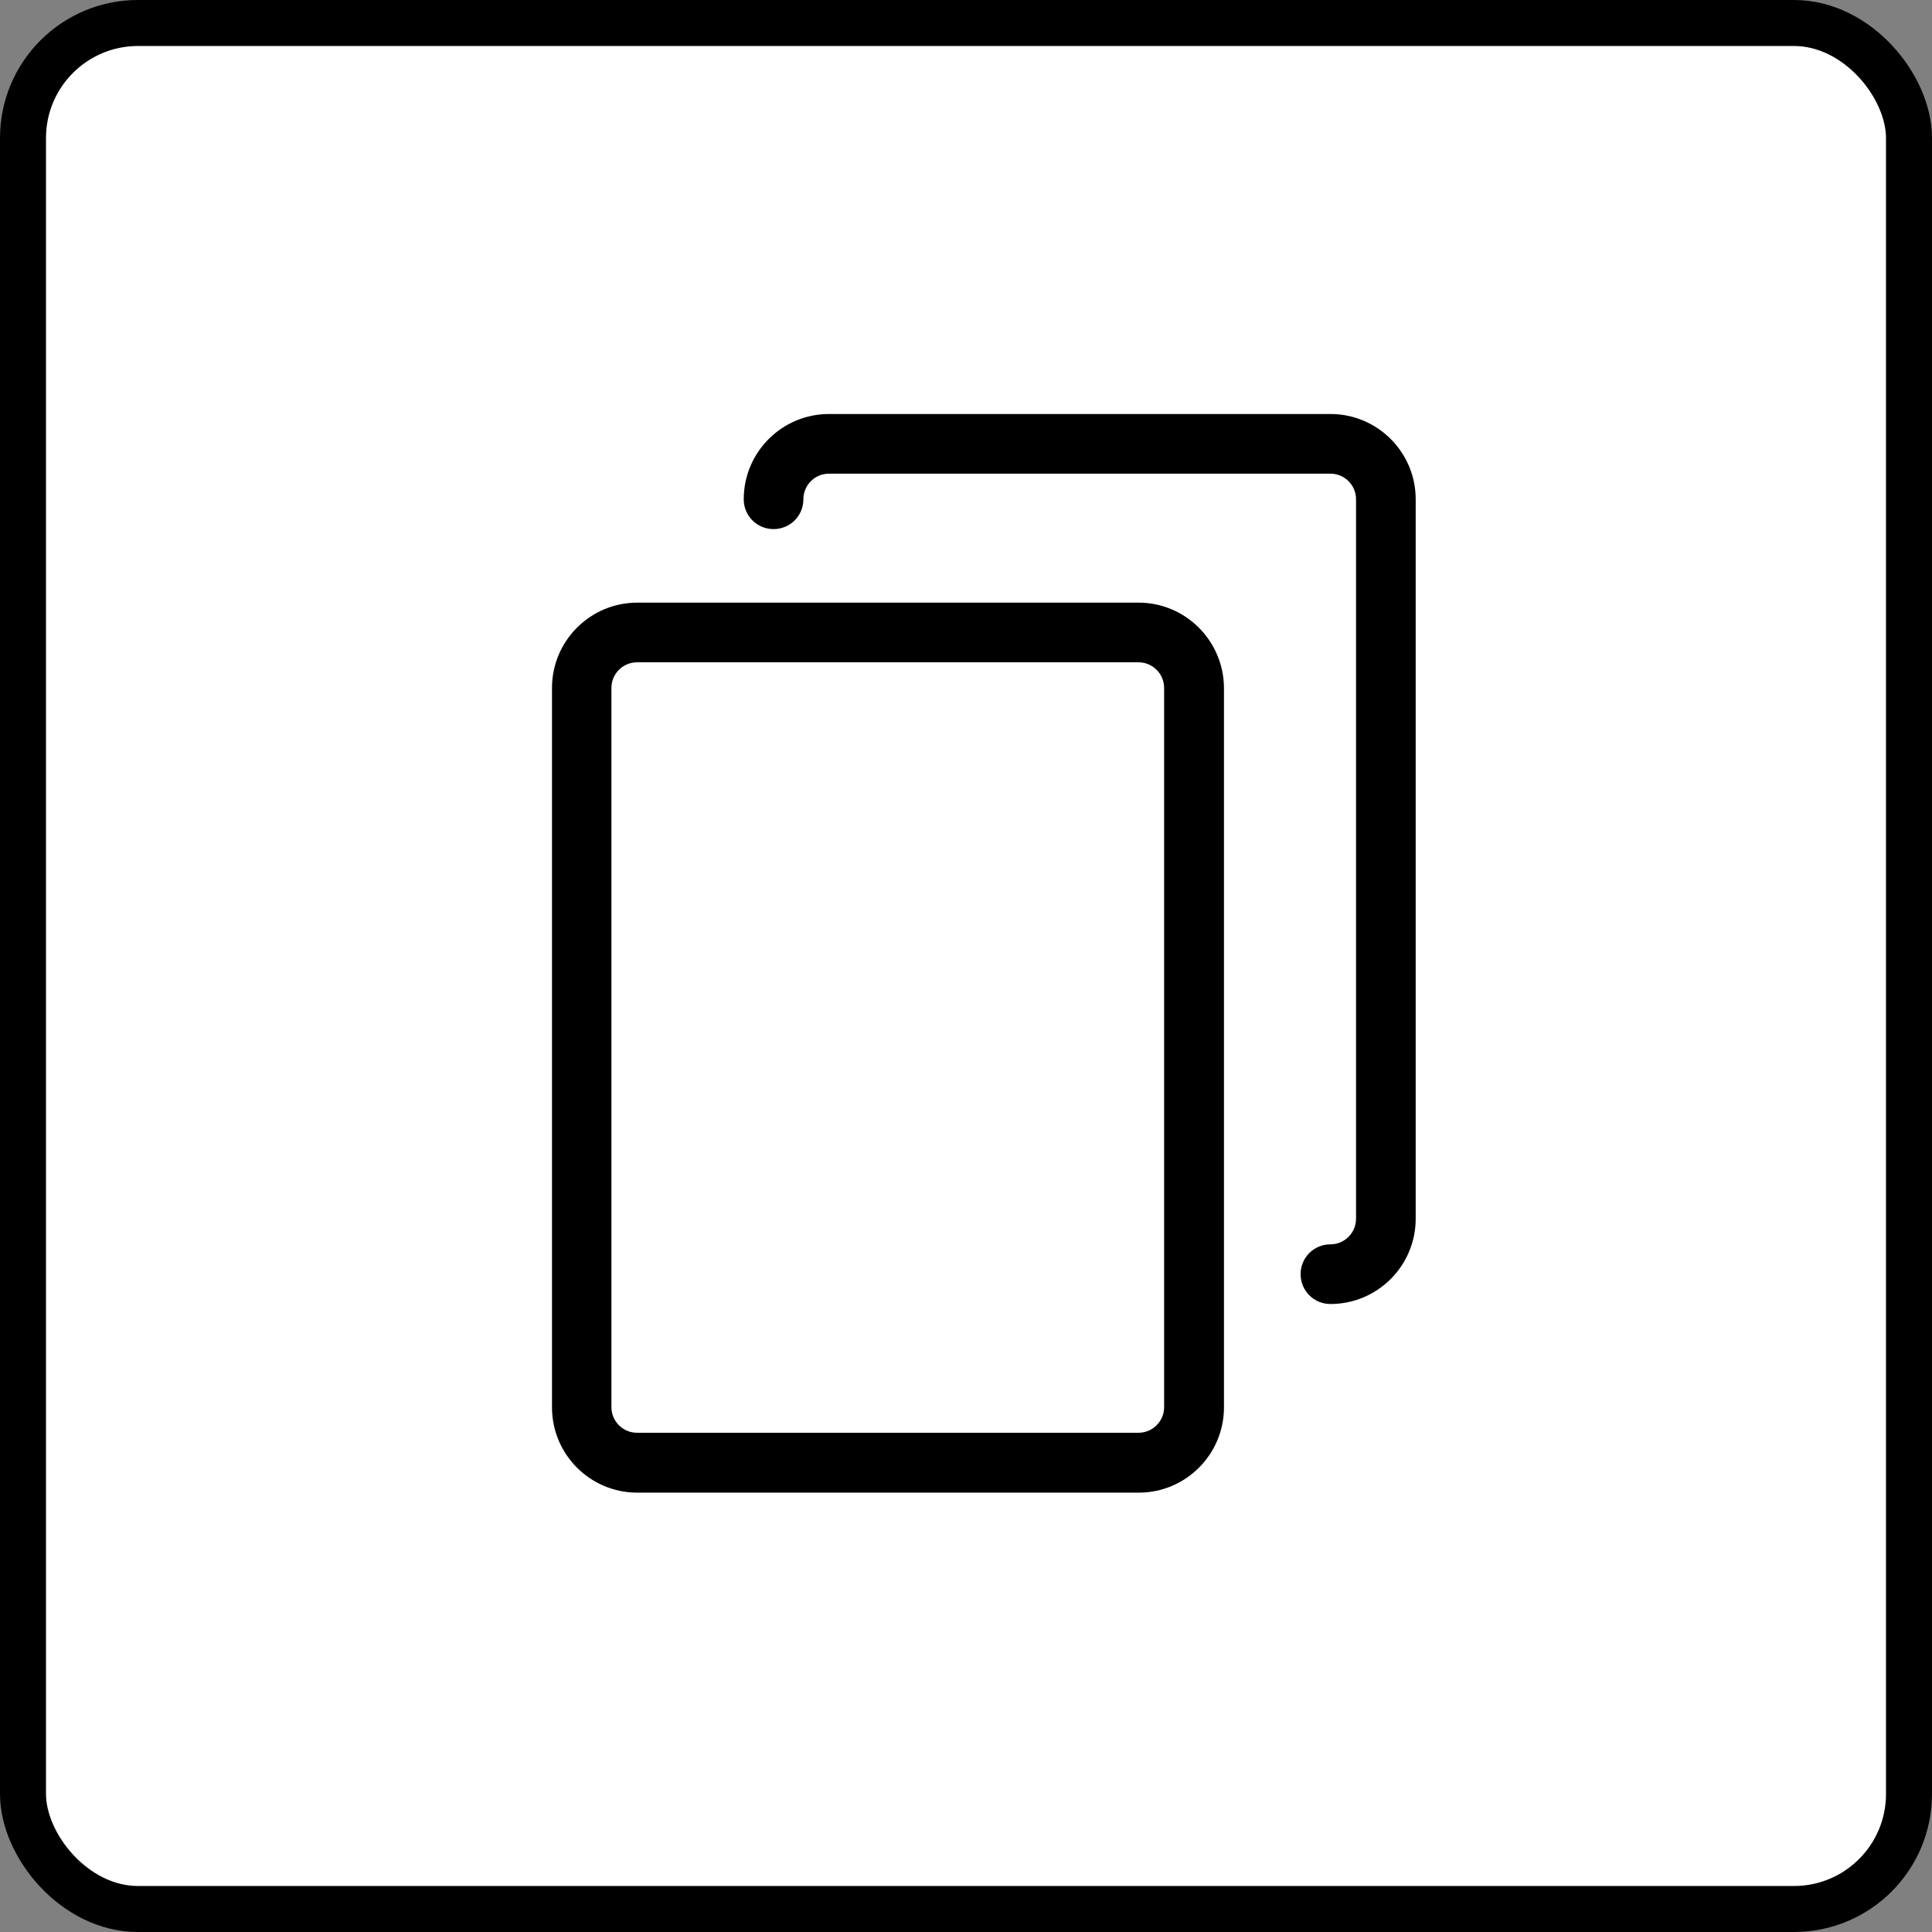 <svg width="42" height="42" viewBox="0 0 42 42" fill="none" xmlns="http://www.w3.org/2000/svg">
<rect x="0" y="0" width="42" height="42" fill="#808080" stroke="none"/>
<rect x="0.5" y="0.5" width="41" height="41" rx="2.5" fill="white" stroke="black"/>
<path d="M24.754 13.101H13.854C12.831 13.101 12 13.932 12 14.955V30.595C12 31.618 12.831 32.449 13.854 32.449H24.754C25.777 32.449 26.608 31.618 26.608 30.595V14.955C26.603 13.932 25.772 13.101 24.754 13.101ZM25.307 30.59C25.307 30.898 25.057 31.147 24.75 31.147H13.849C13.541 31.147 13.292 30.898 13.292 30.59V14.955C13.292 14.647 13.541 14.398 13.849 14.398H24.75C25.057 14.398 25.307 14.647 25.307 14.955V30.59Z" fill="black"/>
<path d="M28.922 9H18.022C16.999 9 16.168 9.831 16.168 10.854C16.168 11.214 16.456 11.502 16.816 11.502C17.176 11.502 17.465 11.214 17.465 10.854C17.465 10.546 17.714 10.297 18.022 10.297H28.922C29.23 10.297 29.479 10.546 29.479 10.854V26.494C29.479 26.801 29.23 27.051 28.922 27.051C28.562 27.051 28.274 27.339 28.274 27.699C28.274 28.059 28.562 28.348 28.922 28.348C29.945 28.348 30.776 27.517 30.776 26.494V10.854C30.776 9.831 29.945 9 28.922 9Z" fill="black"/>
</svg>
